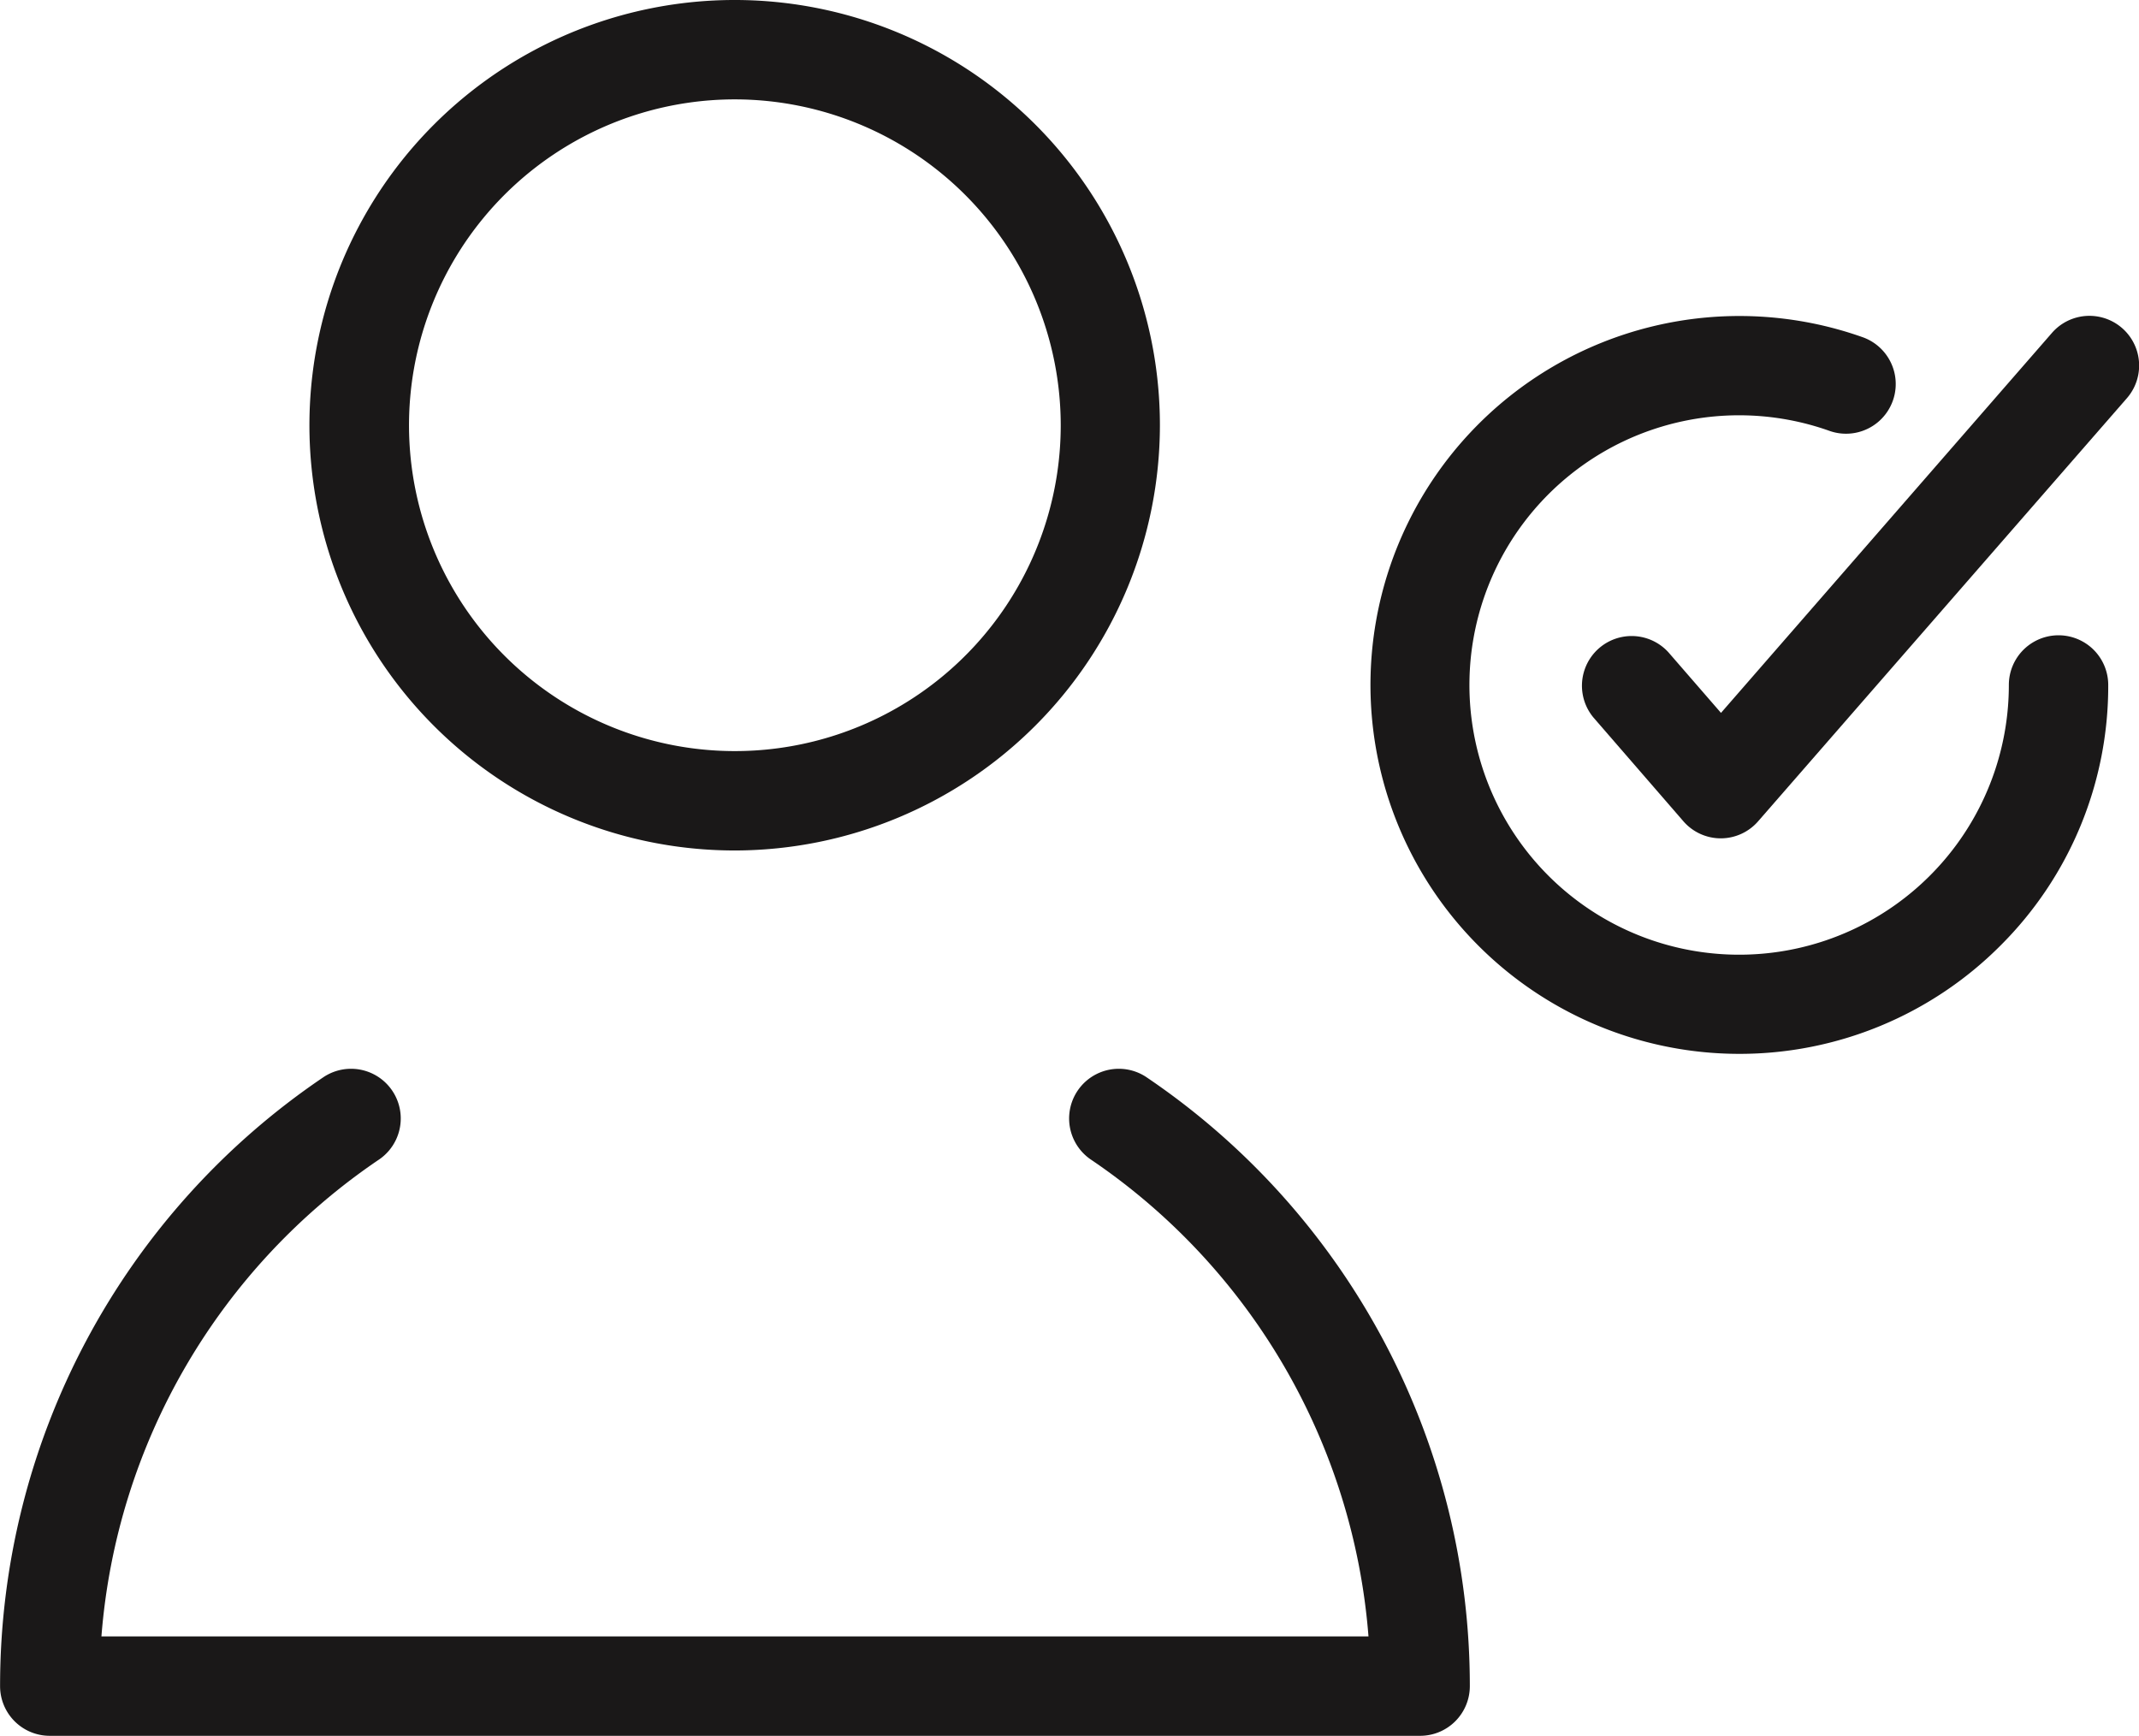 <svg xmlns="http://www.w3.org/2000/svg" width="52.343" height="42.477" viewBox="0 0 52.343 42.477">
  <g id="Group_1314" data-name="Group 1314" transform="translate(-835.523 -424.265)">
    <g id="Group_1046" data-name="Group 1046" transform="translate(869.057 431.997)">
      <path id="Path_896" data-name="Path 896" d="M558.288,549.395a9.028,9.028,0,1,1,3.039-17.53,1.216,1.216,0,0,1-.815,2.291,6.6,6.6,0,1,0,4.372,6.212,1.216,1.216,0,0,1,2.432,0,8.959,8.959,0,0,1-2.639,6.379,9.014,9.014,0,0,1-6.39,2.648Z" transform="translate(-549.26 -531.338)" fill="#1a1818"/>
    </g>
    <g id="Group_1047" data-name="Group 1047" transform="translate(874.213 431.998)">
      <path id="Path_897" data-name="Path 897" d="M556.919,544.121h0a1.211,1.211,0,0,1-.917-.42l-2.2-2.538a1.216,1.216,0,0,1,1.836-1.594l1.286,1.482,8.1-9.3a1.216,1.216,0,1,1,1.832,1.6L557.836,543.7A1.212,1.212,0,0,1,556.919,544.121Z" transform="translate(-553.5 -531.339)" fill="#1a1818"/>
    </g>
    <g id="Group_1048" data-name="Group 1048" transform="translate(835.523 450.406)">
      <path id="Path_912" data-name="Path 912" d="M556.431,562.814H522.9a1.215,1.215,0,0,1-1.216-1.216,17.979,17.979,0,0,1,7.927-14.911,1.216,1.216,0,0,1,1.361,2.015,15.549,15.549,0,0,0-6.808,11.68h31.006a15.554,15.554,0,0,0-6.809-11.68,1.216,1.216,0,0,1,1.361-2.015,17.98,17.98,0,0,1,7.928,14.911A1.216,1.216,0,0,1,556.431,562.814Z" transform="translate(-521.682 -546.478)" fill="#1a1818"/>
    </g>
    <g id="Group_1049" data-name="Group 1049" transform="translate(843.101 424.265)">
      <path id="Path_913" data-name="Path 913" d="M538.319,545.791a10.406,10.406,0,1,1,10.4-10.407A10.418,10.418,0,0,1,538.319,545.791Zm0-18.38a7.974,7.974,0,1,0,7.973,7.973A7.981,7.981,0,0,0,538.319,527.411Z" transform="translate(-527.913 -524.979)" fill="#1a1818"/>
    </g>
  </g>
</svg>
